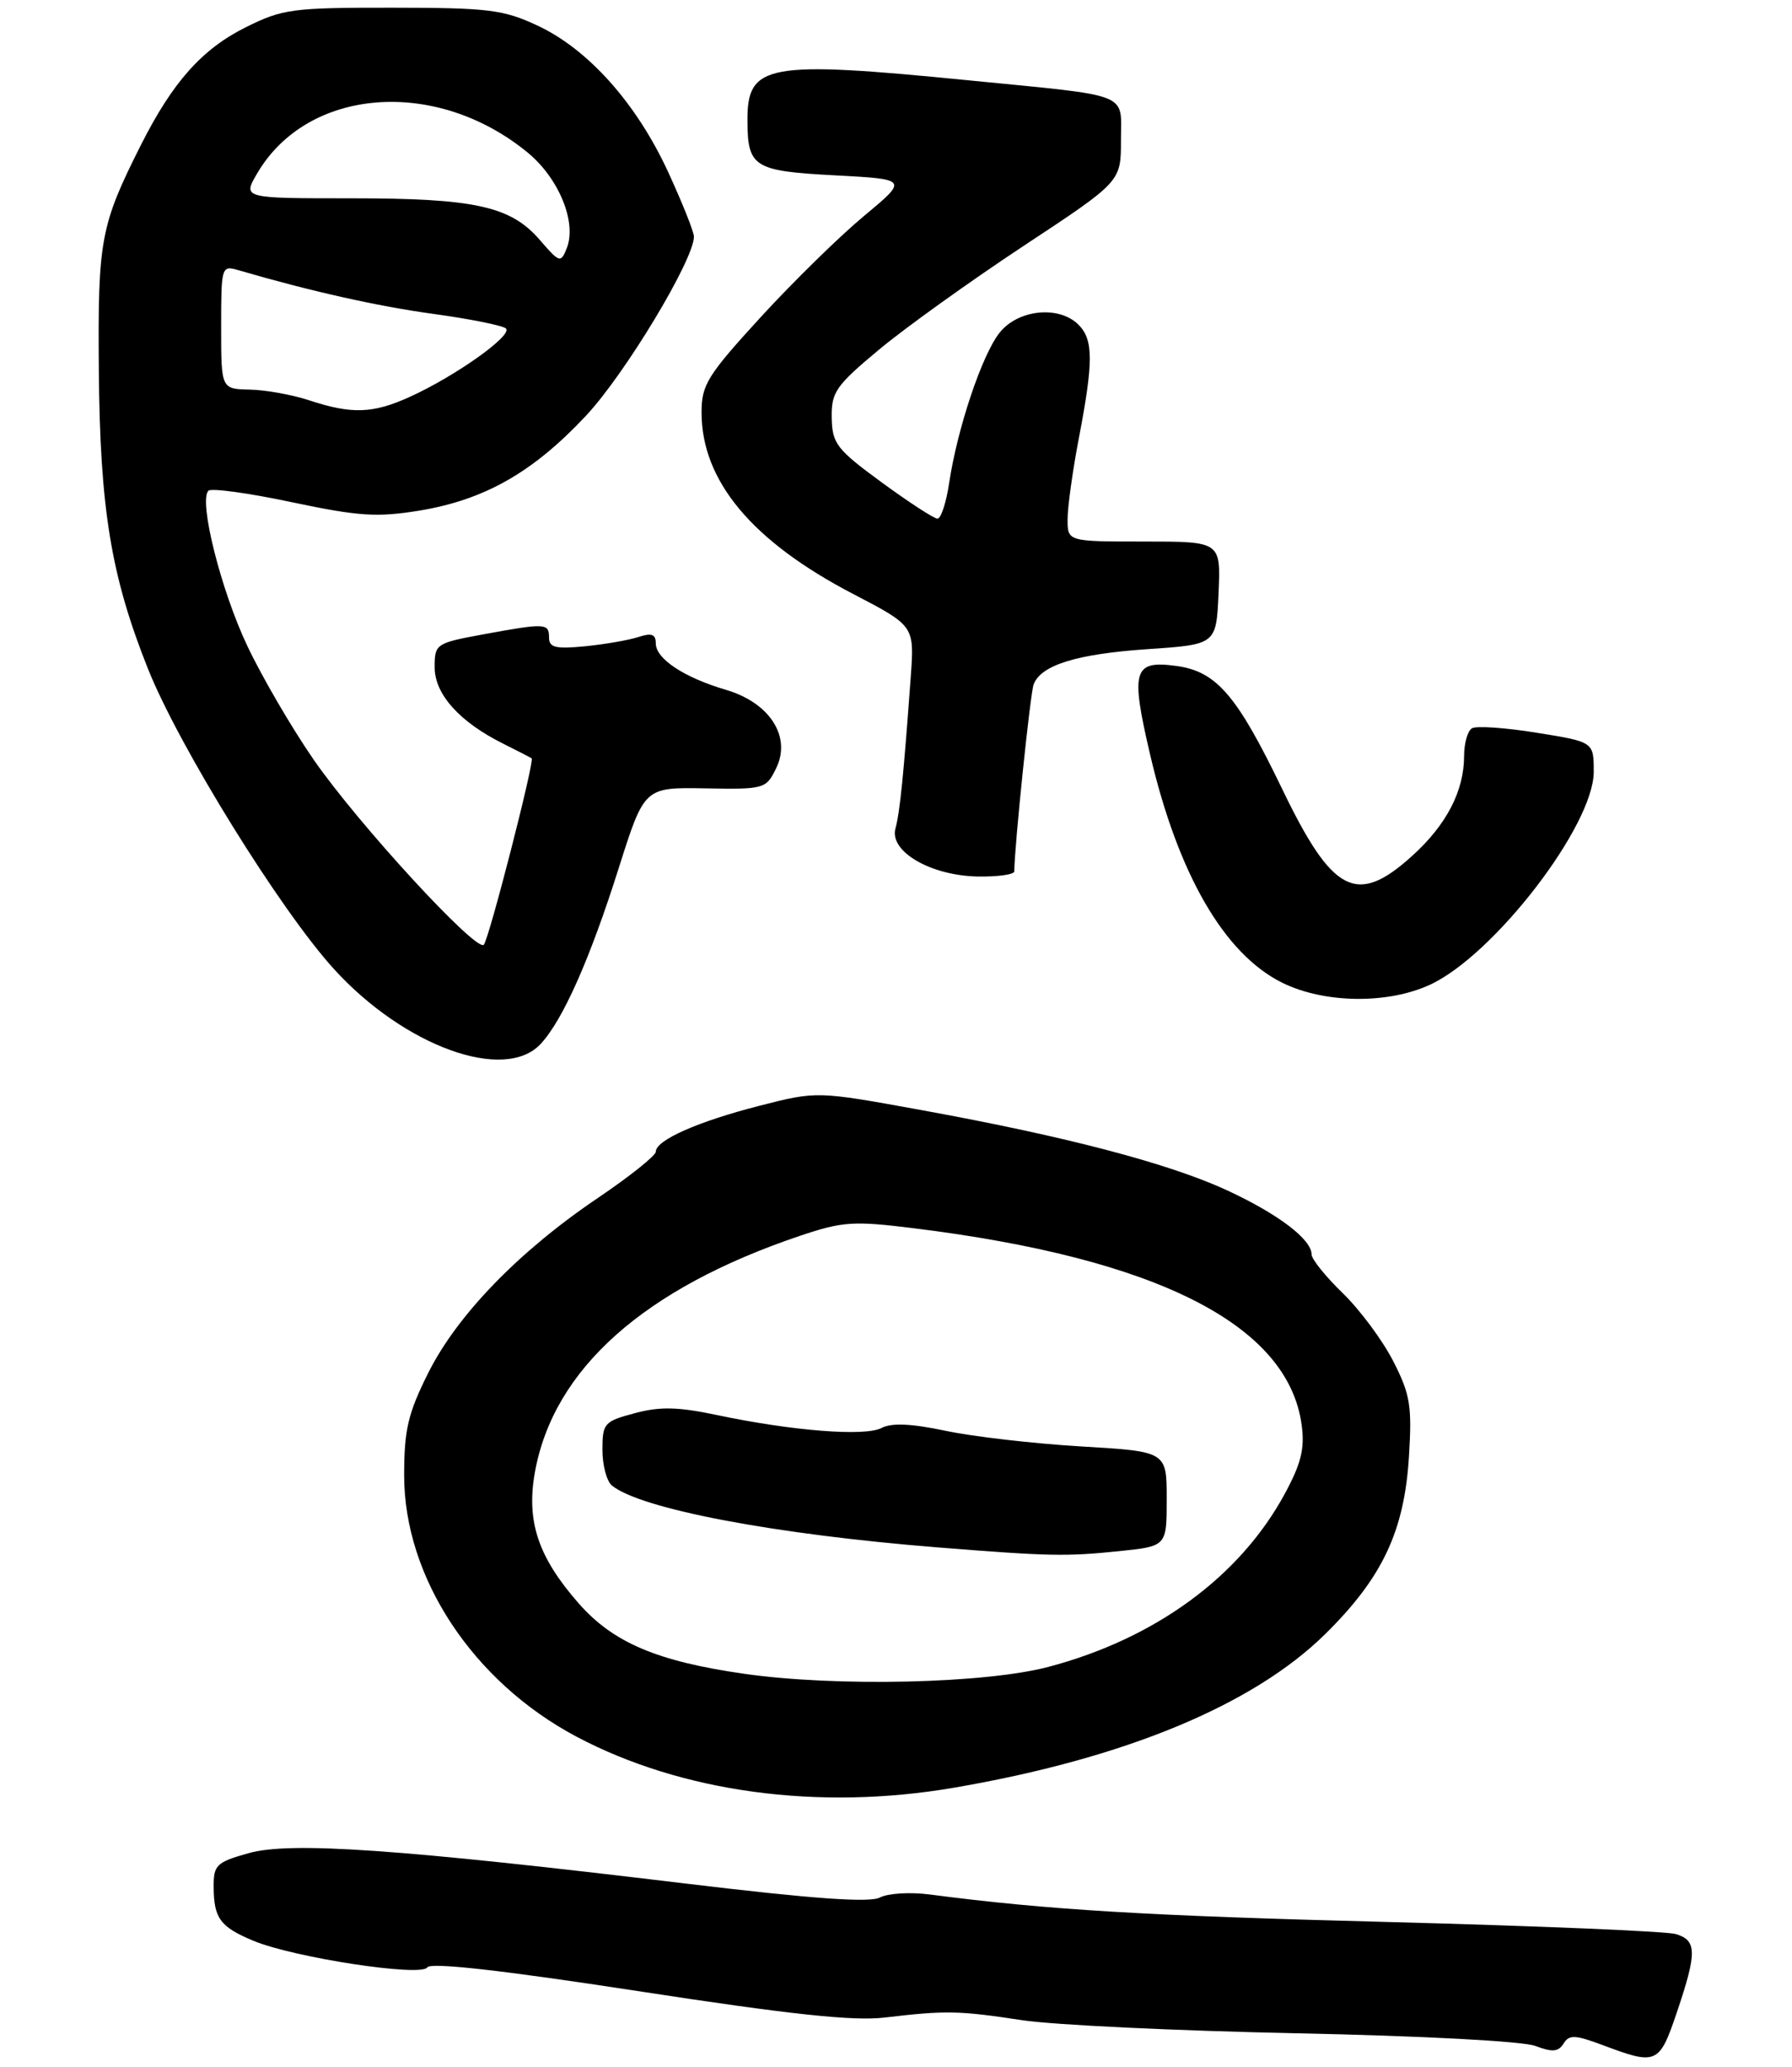 <?xml version="1.0" encoding="UTF-8" standalone="no"?>
<!DOCTYPE svg PUBLIC "-//W3C//DTD SVG 1.1//EN" "http://www.w3.org/Graphics/SVG/1.1/DTD/svg11.dtd" >
<svg xmlns="http://www.w3.org/2000/svg" xmlns:xlink="http://www.w3.org/1999/xlink" version="1.1" viewBox="0 0 235 271">
 <g >
 <path fill="currentColor"
d=" M 219.91 263.81 C 222.56 255.96 222.53 254.39 219.75 253.57 C 218.51 253.21 201.53 252.50 182.00 251.99 C 150.35 251.18 137.35 250.40 121.89 248.38 C 119.35 248.05 116.43 248.23 115.39 248.78 C 114.05 249.49 106.61 248.96 90.00 246.96 C 52.33 242.42 38.10 241.43 32.63 242.96 C 28.38 244.15 28.00 244.52 28.02 247.38 C 28.04 251.50 28.86 252.63 33.22 254.45 C 38.52 256.66 55.25 259.22 56.04 257.94 C 56.46 257.26 65.82 258.31 83.59 261.04 C 103.54 264.11 111.92 265.01 116.00 264.52 C 124.03 263.57 125.72 263.60 134.00 264.86 C 138.12 265.49 154.32 266.26 170.00 266.58 C 186.48 266.92 199.70 267.62 201.34 268.24 C 203.58 269.09 204.37 269.02 205.05 267.92 C 205.78 266.74 206.56 266.78 210.20 268.14 C 217.26 270.80 217.60 270.64 219.91 263.81 Z  M 125.07 234.39 C 147.44 230.56 164.33 223.57 173.81 214.22 C 181.30 206.83 184.17 200.73 184.77 190.95 C 185.18 184.30 184.93 182.80 182.70 178.45 C 181.31 175.73 178.33 171.72 176.09 169.55 C 173.84 167.37 172.00 165.09 172.00 164.47 C 172.00 162.50 167.68 159.21 161.00 156.10 C 153.38 152.56 139.89 149.01 120.81 145.54 C 107.13 143.05 107.13 143.05 99.62 144.97 C 91.53 147.04 86.00 149.48 86.00 151.00 C 86.00 151.51 82.58 154.24 78.41 157.06 C 68.05 164.05 59.96 172.40 56.16 180.00 C 53.50 185.32 53.00 187.45 53.00 193.44 C 53.00 206.82 62.01 220.48 75.58 227.68 C 89.36 234.99 107.31 237.43 125.07 234.39 Z  M 70.90 136.87 C 73.81 133.75 77.37 125.74 81.15 113.78 C 84.50 103.22 84.50 103.22 92.47 103.36 C 100.25 103.50 100.46 103.44 101.79 100.71 C 103.80 96.59 100.95 92.14 95.22 90.45 C 89.72 88.83 86.00 86.38 86.00 84.36 C 86.00 83.15 85.45 82.95 83.75 83.51 C 82.51 83.92 79.36 84.47 76.75 84.73 C 72.87 85.11 72.00 84.90 72.00 83.60 C 72.00 81.69 71.55 81.67 63.37 83.17 C 57.15 84.32 57.00 84.42 57.00 87.49 C 57.00 91.02 60.27 94.66 66.00 97.51 C 67.92 98.47 69.60 99.33 69.72 99.43 C 70.13 99.76 64.10 123.23 63.44 123.87 C 62.43 124.84 46.92 107.97 41.12 99.58 C 38.28 95.47 34.37 88.78 32.45 84.72 C 28.98 77.43 26.02 65.65 27.33 64.34 C 27.70 63.97 32.61 64.64 38.25 65.84 C 47.02 67.69 49.43 67.85 54.97 66.95 C 63.55 65.54 69.91 61.92 76.86 54.49 C 81.98 49.02 91.00 34.05 91.00 31.03 C 91.00 30.39 89.47 26.57 87.61 22.53 C 83.46 13.54 77.14 6.46 70.50 3.36 C 66.01 1.26 64.07 1.02 51.45 1.01 C 38.34 1.00 37.05 1.17 32.22 3.58 C 26.50 6.43 22.66 10.74 18.52 18.93 C 13.17 29.54 12.82 31.41 12.96 48.50 C 13.11 66.73 14.56 75.53 19.39 87.65 C 23.45 97.85 36.79 119.38 43.82 127.08 C 53.05 137.20 66.18 141.95 70.90 136.87 Z  M 187.50 129.12 C 195.89 125.27 209.00 108.24 209.00 101.19 C 209.00 97.27 209.00 97.27 201.52 96.07 C 197.40 95.40 193.58 95.14 193.02 95.49 C 192.46 95.84 192.00 97.46 192.00 99.09 C 192.00 103.71 189.69 108.16 185.15 112.25 C 177.91 118.79 174.75 117.15 168.15 103.46 C 162.21 91.14 159.52 88.01 154.24 87.31 C 148.63 86.55 148.24 87.86 150.80 98.83 C 154.47 114.59 160.54 125.08 168.14 128.84 C 173.63 131.56 181.93 131.68 187.50 129.12 Z  M 133.01 114.25 C 133.05 110.79 135.11 90.87 135.55 89.73 C 136.52 87.19 141.22 85.74 150.50 85.11 C 159.50 84.50 159.50 84.50 159.80 77.75 C 160.09 71.00 160.09 71.00 150.05 71.00 C 140.00 71.00 140.00 71.00 140.00 68.09 C 140.00 66.49 140.67 61.65 141.50 57.34 C 143.40 47.40 143.39 44.53 141.43 42.57 C 138.87 40.01 133.48 40.57 131.07 43.64 C 128.76 46.57 125.55 56.16 124.47 63.32 C 124.09 65.89 123.40 68.00 122.94 68.00 C 122.49 68.00 119.20 65.86 115.63 63.25 C 109.72 58.92 109.14 58.17 109.07 54.79 C 109.01 51.42 109.59 50.58 115.25 45.86 C 118.69 42.99 127.24 36.86 134.25 32.23 C 147.00 23.82 147.00 23.82 147.00 18.43 C 147.00 12.02 148.64 12.67 127.00 10.53 C 100.55 7.91 97.98 8.38 98.02 15.82 C 98.04 21.92 98.85 22.43 109.51 22.99 C 119.10 23.50 119.10 23.50 113.30 28.32 C 110.11 30.97 104.01 36.94 99.75 41.59 C 92.78 49.20 92.00 50.45 92.00 54.06 C 92.00 63.05 98.62 70.98 111.91 77.89 C 119.92 82.06 119.92 82.06 119.43 88.78 C 118.50 101.64 118.01 106.51 117.43 108.61 C 116.59 111.63 122.04 114.81 128.25 114.92 C 130.86 114.96 133.00 114.66 133.01 114.25 Z  M 97.60 219.45 C 86.20 217.82 80.40 215.36 75.90 210.23 C 70.56 204.15 68.99 199.44 70.15 193.00 C 72.60 179.48 84.44 168.93 104.90 162.03 C 110.49 160.15 111.90 160.05 119.79 161.03 C 151.73 164.97 168.94 173.69 170.70 186.84 C 171.12 189.94 170.63 191.90 168.44 195.93 C 162.55 206.75 151.46 214.85 137.50 218.54 C 129.22 220.73 109.70 221.18 97.60 219.45 Z  M 146.85 203.36 C 153.00 202.72 153.00 202.72 153.00 196.51 C 153.00 190.30 153.00 190.30 141.75 189.64 C 135.56 189.27 127.58 188.35 124.00 187.59 C 119.49 186.64 116.92 186.53 115.60 187.22 C 113.45 188.36 103.88 187.61 94.00 185.52 C 88.93 184.45 86.56 184.39 83.25 185.28 C 79.23 186.35 79.00 186.61 79.00 190.08 C 79.00 192.10 79.56 194.21 80.25 194.77 C 84.04 197.84 101.57 201.17 123.00 202.88 C 137.53 204.04 139.84 204.09 146.85 203.36 Z  M 40.50 52.47 C 38.30 51.75 34.81 51.12 32.75 51.08 C 29.00 51.00 29.00 51.00 29.00 42.88 C 29.00 34.94 29.05 34.78 31.25 35.42 C 40.78 38.20 49.50 40.15 56.86 41.16 C 61.61 41.81 65.88 42.67 66.34 43.06 C 67.33 43.91 59.78 49.29 53.75 52.03 C 48.88 54.24 46.13 54.33 40.50 52.47 Z  M 70.80 31.47 C 66.97 27.03 62.29 26.00 46.04 26.00 C 31.82 26.00 31.82 26.00 33.71 22.76 C 40.33 11.42 57.22 10.13 69.23 20.03 C 73.31 23.40 75.67 29.19 74.32 32.55 C 73.54 34.51 73.38 34.46 70.80 31.47 Z "/>
</g>
</svg>